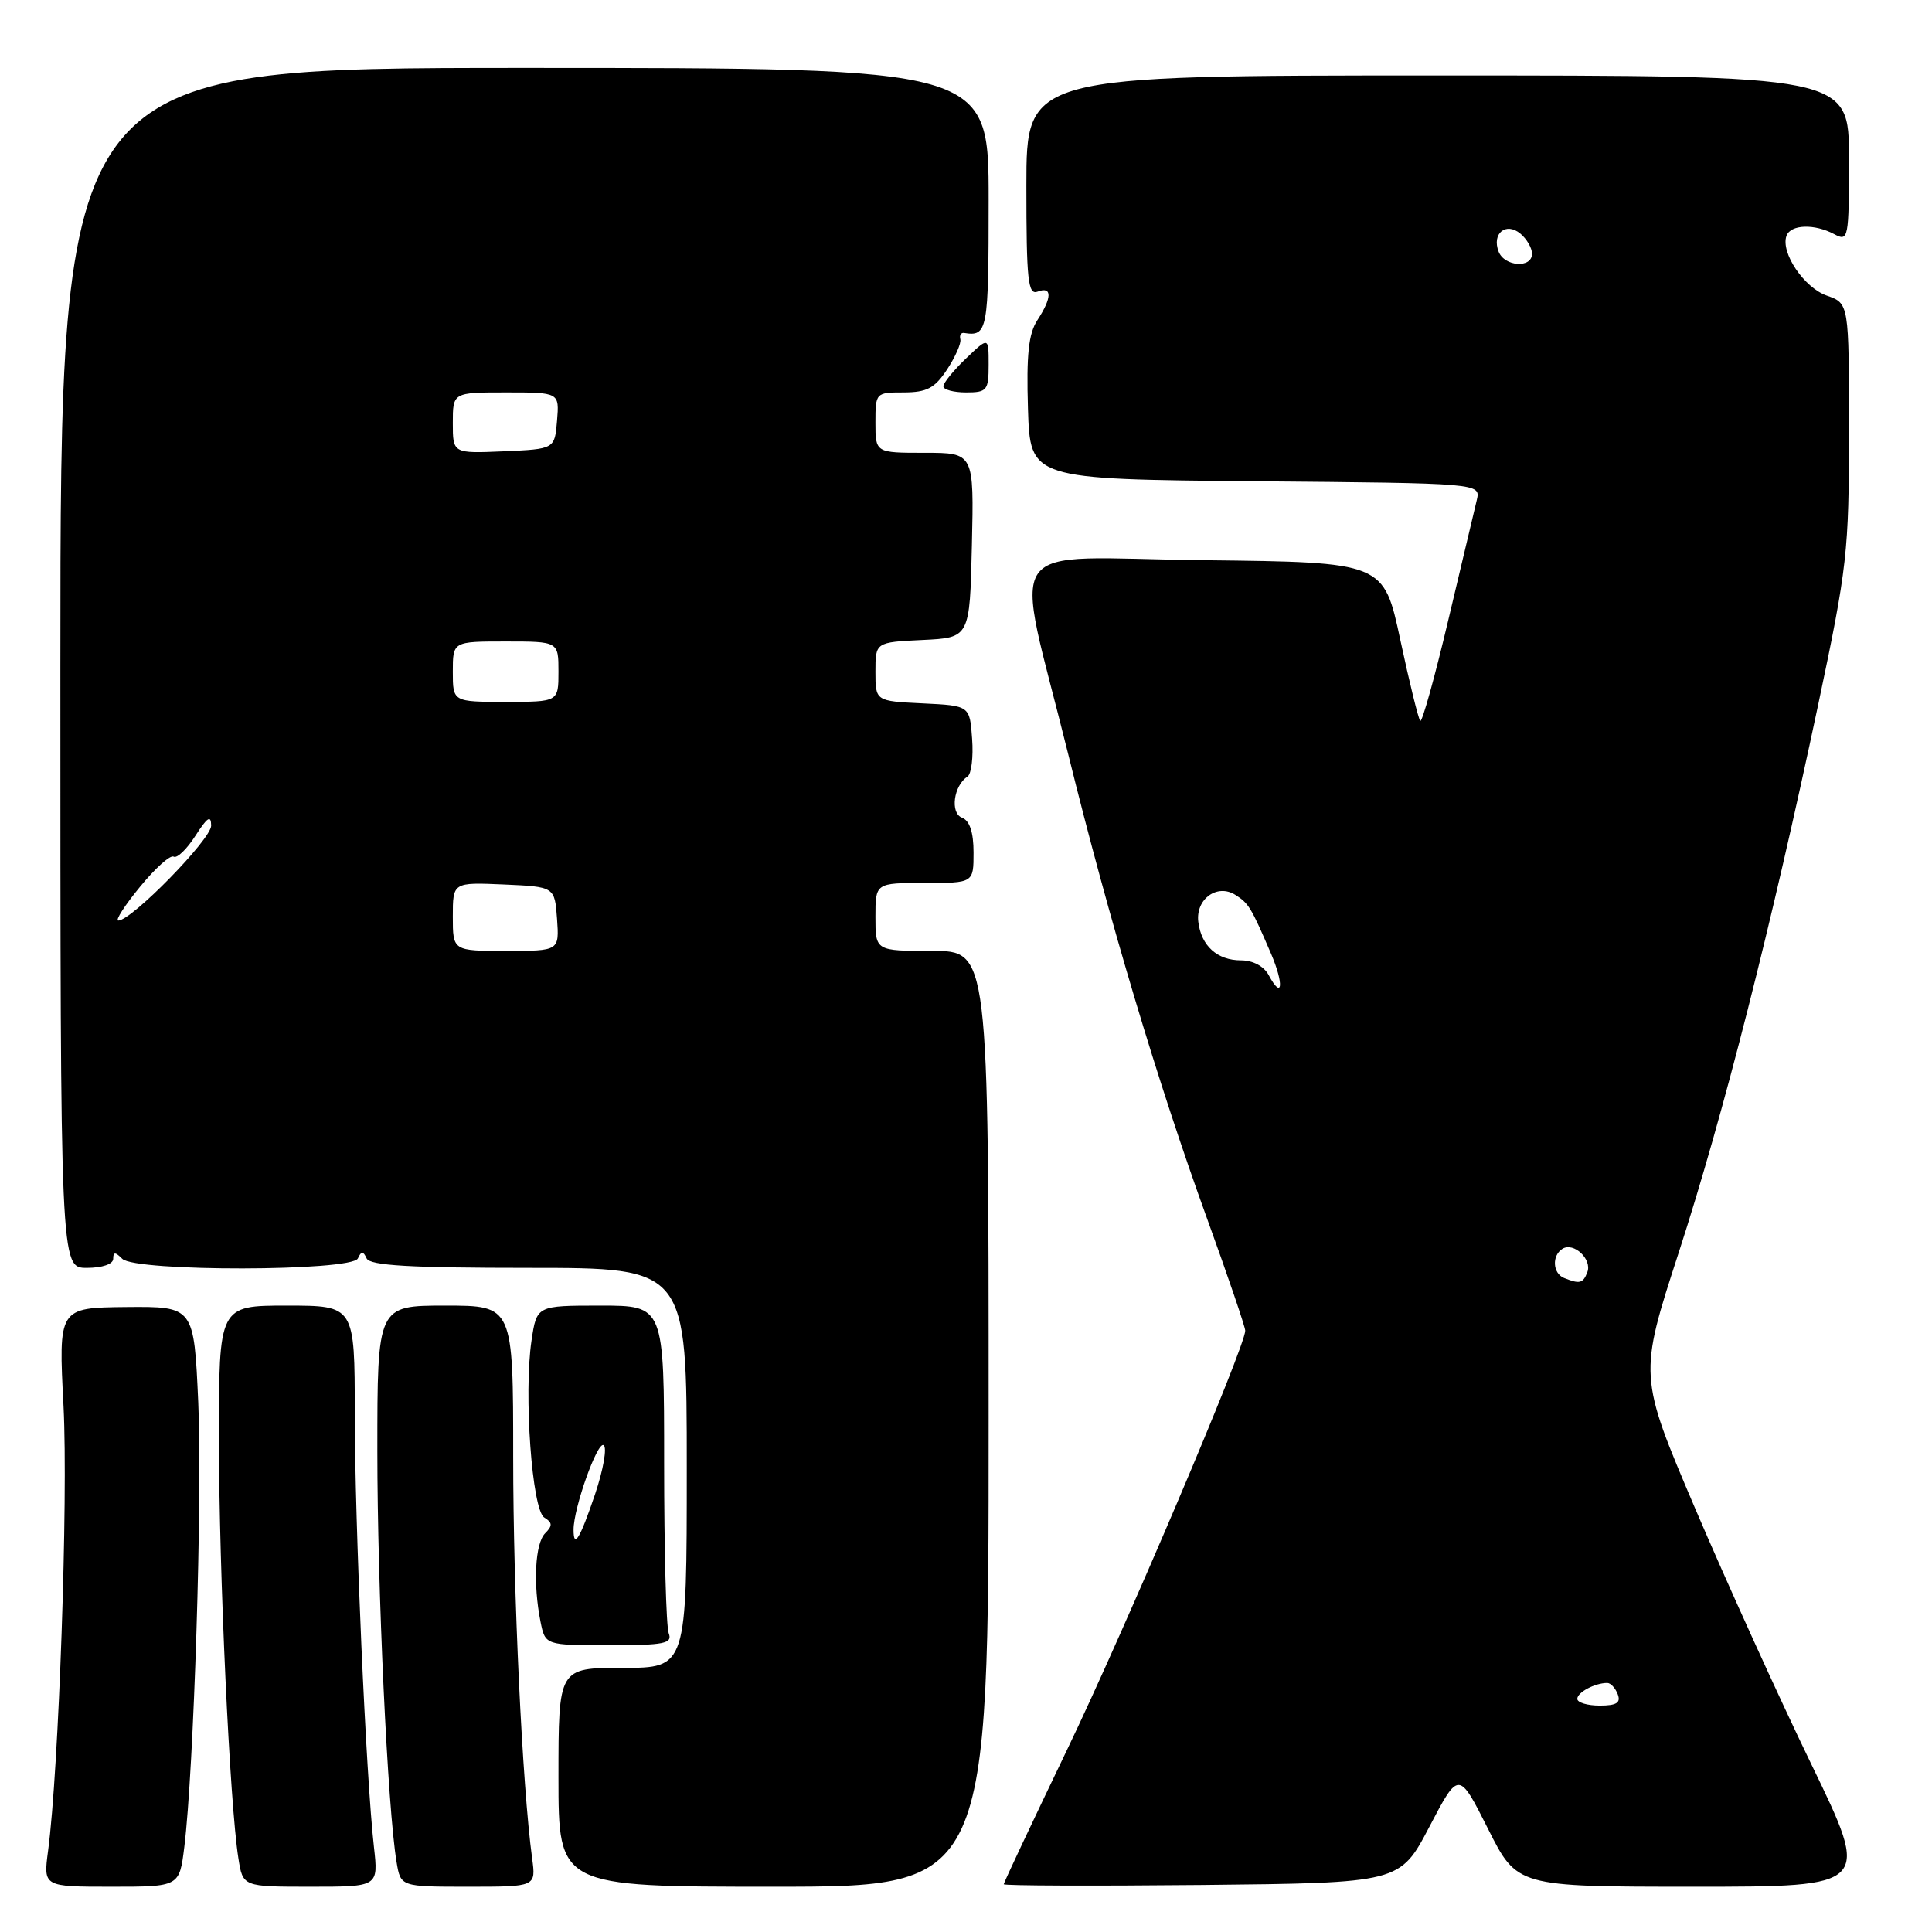 <?xml version="1.0" encoding="UTF-8" standalone="no"?>
<!DOCTYPE svg PUBLIC "-//W3C//DTD SVG 1.1//EN" "http://www.w3.org/Graphics/SVG/1.1/DTD/svg11.dtd" >
<svg xmlns="http://www.w3.org/2000/svg" xmlns:xlink="http://www.w3.org/1999/xlink" version="1.1" viewBox="0 0 256 256">
 <g >
 <path fill="currentColor"
d=" M 24.42 244.75 C 25.69 234.49 26.83 198.38 26.27 185.84 C 25.70 173.11 25.70 173.11 16.72 173.19 C 7.74 173.28 7.74 173.28 8.42 186.39 C 9.04 198.62 7.80 234.50 6.37 245.25 C 5.74 250.00 5.74 250.00 14.76 250.00 C 23.77 250.00 23.77 250.00 24.42 244.75 Z  M 49.55 244.75 C 48.49 235.38 47.01 201.87 47.01 187.25 C 47.00 173.00 47.00 173.00 38.00 173.00 C 29.00 173.00 29.00 173.00 29.01 190.75 C 29.02 208.31 30.44 239.00 31.59 246.25 C 32.18 250.00 32.18 250.00 41.16 250.00 C 50.14 250.00 50.14 250.00 49.55 244.75 Z  M 70.51 246.25 C 69.20 236.56 68.00 211.23 68.00 193.06 C 68.00 173.00 68.00 173.00 59.00 173.00 C 50.00 173.00 50.00 173.00 50.00 192.27 C 50.00 210.53 51.36 239.69 52.55 246.75 C 53.09 250.00 53.09 250.00 62.06 250.00 C 71.02 250.00 71.02 250.00 70.51 246.25 Z  M 131.00 188.00 C 131.00 126.00 131.00 126.00 123.50 126.00 C 116.00 126.00 116.00 126.00 116.00 121.50 C 116.00 117.00 116.00 117.00 122.50 117.00 C 129.00 117.00 129.00 117.00 129.00 112.97 C 129.00 110.27 128.49 108.74 127.47 108.35 C 125.87 107.74 126.36 104.08 128.20 102.90 C 128.71 102.57 128.99 100.32 128.81 97.90 C 128.50 93.50 128.50 93.50 122.25 93.20 C 116.00 92.90 116.00 92.90 116.00 89.00 C 116.00 85.10 116.00 85.10 122.25 84.80 C 128.50 84.50 128.50 84.50 128.78 72.25 C 129.06 60.00 129.06 60.00 122.53 60.00 C 116.00 60.00 116.00 60.00 116.00 56.00 C 116.00 52.04 116.04 52.00 119.75 52.00 C 122.82 51.99 123.86 51.44 125.50 48.95 C 126.60 47.27 127.39 45.47 127.25 44.95 C 127.11 44.43 127.34 44.05 127.75 44.12 C 130.86 44.61 131.00 43.86 131.00 26.50 C 131.00 9.00 131.00 9.00 69.50 9.00 C 8.00 9.00 8.00 9.00 8.00 88.50 C 8.00 168.00 8.00 168.00 11.50 168.00 C 13.56 168.00 15.00 167.50 15.00 166.80 C 15.00 165.87 15.27 165.87 16.20 166.80 C 17.93 168.53 46.61 168.48 47.42 166.75 C 47.88 165.75 48.12 165.75 48.58 166.75 C 49.02 167.69 54.33 168.00 70.08 168.00 C 91.00 168.00 91.00 168.00 91.00 194.50 C 91.00 221.00 91.00 221.00 82.50 221.00 C 74.00 221.00 74.00 221.00 74.00 235.50 C 74.00 250.00 74.00 250.00 102.50 250.00 C 131.00 250.00 131.00 250.00 131.00 188.00 Z  M 189.40 242.06 C 193.29 234.63 193.29 234.63 197.16 242.31 C 201.02 250.00 201.02 250.00 224.45 250.00 C 247.88 250.00 247.88 250.00 240.00 233.75 C 235.67 224.81 228.76 209.58 224.63 199.91 C 217.13 182.31 217.13 182.31 222.46 165.91 C 228.31 147.87 234.69 122.82 240.94 93.28 C 244.77 75.15 245.00 73.12 245.00 57.13 C 245.00 40.20 245.00 40.20 242.06 39.17 C 239.05 38.12 235.92 33.48 236.72 31.25 C 237.26 29.73 240.43 29.62 243.07 31.04 C 244.92 32.03 245.00 31.64 245.00 21.04 C 245.00 10.00 245.00 10.00 190.50 10.00 C 136.00 10.00 136.00 10.00 136.00 24.61 C 136.00 37.18 136.21 39.13 137.50 38.64 C 139.43 37.90 139.41 39.44 137.46 42.42 C 136.29 44.21 135.99 47.01 136.21 54.13 C 136.50 63.50 136.50 63.50 166.35 63.77 C 196.21 64.03 196.21 64.03 195.68 66.27 C 195.38 67.49 193.68 74.68 191.89 82.23 C 190.10 89.79 188.43 95.77 188.19 95.52 C 187.95 95.28 186.76 90.45 185.55 84.79 C 183.35 74.50 183.35 74.50 159.58 74.23 C 132.05 73.92 134.31 70.69 141.56 100.00 C 146.98 121.96 153.41 143.45 159.94 161.46 C 162.72 169.14 165.00 175.83 165.00 176.32 C 165.00 178.43 149.09 215.85 141.37 231.90 C 136.77 241.48 133.00 249.47 133.00 249.67 C 133.00 249.87 144.81 249.91 159.25 249.77 C 185.50 249.50 185.50 249.50 189.40 242.06 Z  M 88.61 216.42 C 88.27 215.55 88.00 205.42 88.00 193.92 C 88.00 173.00 88.00 173.00 79.56 173.00 C 71.12 173.00 71.12 173.00 70.43 177.62 C 69.38 184.64 70.49 200.07 72.12 201.08 C 73.21 201.75 73.23 202.17 72.24 203.16 C 70.90 204.50 70.62 209.85 71.62 214.88 C 72.25 218.00 72.25 218.00 80.73 218.00 C 88.06 218.00 89.13 217.78 88.61 216.42 Z  M 131.00 48.31 C 131.00 44.63 131.00 44.63 128.00 47.50 C 126.35 49.08 125.00 50.74 125.00 51.19 C 125.00 51.63 126.35 52.00 128.00 52.00 C 130.79 52.00 131.00 51.74 131.00 48.31 Z  M 60.00 121.45 C 60.00 116.91 60.00 116.91 66.75 117.20 C 73.50 117.50 73.50 117.50 73.81 121.75 C 74.11 126.00 74.11 126.00 67.06 126.00 C 60.00 126.00 60.00 126.00 60.00 121.45 Z  M 18.55 117.51 C 20.57 115.04 22.58 113.24 23.01 113.51 C 23.45 113.78 24.74 112.54 25.89 110.75 C 27.47 108.28 27.97 107.96 27.98 109.40 C 28.00 111.18 17.47 121.95 15.68 121.98 C 15.23 121.99 16.52 119.98 18.55 117.51 Z  M 60.00 89.00 C 60.00 85.00 60.00 85.00 67.00 85.00 C 74.00 85.00 74.00 85.00 74.00 89.00 C 74.00 93.00 74.00 93.00 67.00 93.00 C 60.00 93.00 60.00 93.00 60.00 89.00 Z  M 60.00 56.05 C 60.00 52.00 60.00 52.00 67.06 52.00 C 74.12 52.00 74.12 52.00 73.81 55.75 C 73.50 59.50 73.50 59.50 66.75 59.80 C 60.00 60.09 60.00 60.09 60.00 56.05 Z  M 209.00 225.11 C 209.00 224.24 211.34 223.00 212.97 223.00 C 213.42 223.00 214.05 223.68 214.36 224.50 C 214.79 225.63 214.20 226.00 211.97 226.00 C 210.34 226.00 209.00 225.60 209.00 225.11 Z  M 207.25 169.34 C 205.73 168.73 205.61 166.36 207.04 165.47 C 208.53 164.55 210.99 166.87 210.33 168.57 C 209.76 170.06 209.32 170.17 207.25 169.34 Z  M 168.11 129.21 C 167.48 128.03 166.02 127.25 164.44 127.25 C 161.29 127.25 159.16 125.33 158.78 122.14 C 158.42 119.13 161.28 117.06 163.68 118.57 C 165.46 119.69 165.77 120.21 168.42 126.37 C 170.16 130.43 169.93 132.60 168.11 129.21 Z  M 198.57 33.33 C 197.65 30.93 199.55 29.38 201.46 30.96 C 202.31 31.67 203.00 32.86 203.00 33.62 C 203.00 35.58 199.34 35.34 198.57 33.33 Z  M 76.00 202.68 C 76.00 199.83 79.15 190.97 79.98 191.49 C 80.46 191.79 79.95 194.72 78.84 198.02 C 76.85 203.89 76.00 205.30 76.00 202.68 Z "/>
</g>
</svg>